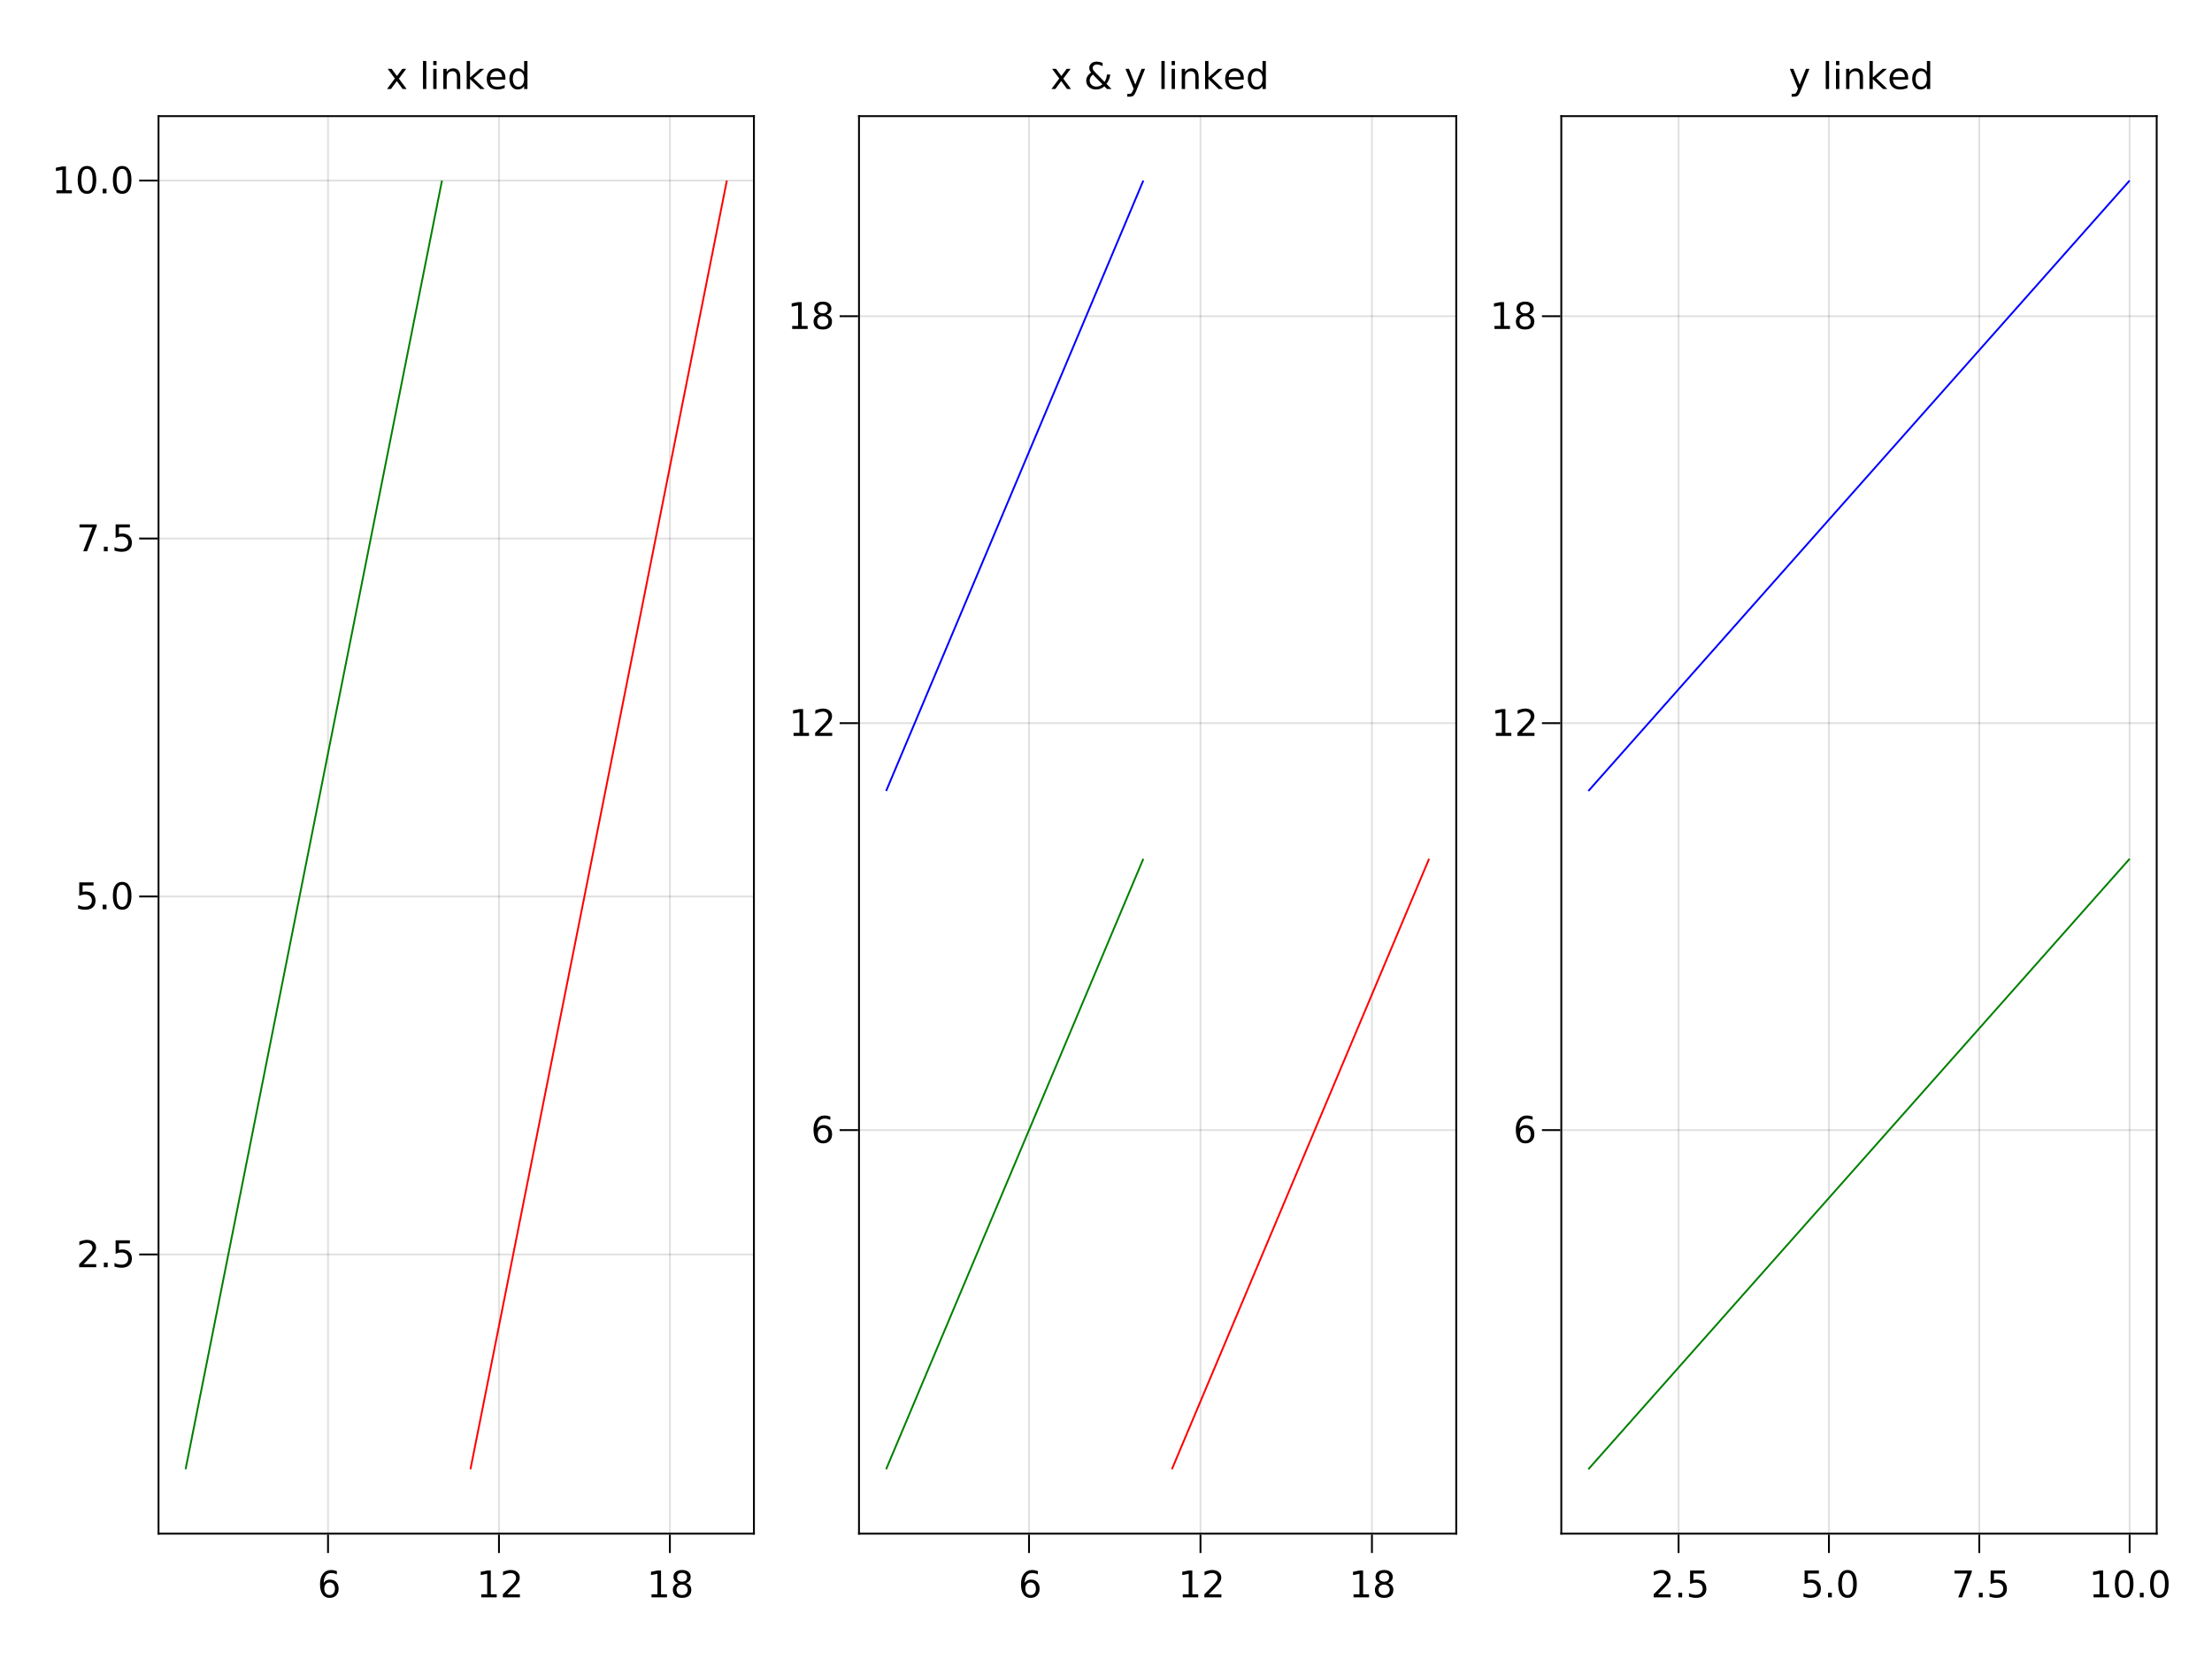 <?xml version="1.0" encoding="UTF-8"?>
<svg xmlns="http://www.w3.org/2000/svg" xmlns:xlink="http://www.w3.org/1999/xlink" width="1200pt" height="900pt" viewBox="0 0 1200 900" version="1.1">
<defs>
<g>
<symbol overflow="visible" id="glyph0-0">
<path style="stroke:none;" d="M 1 3.531 L 1 -14.109 L 11 -14.109 L 11 3.531 Z M 2.125 2.422 L 9.891 2.422 L 9.891 -12.984 L 2.125 -12.984 Z M 2.125 2.422 "/>
</symbol>
<symbol overflow="visible" id="glyph0-1">
<path style="stroke:none;" d="M 6.609 -8.078 C 5.723 -8.078 5.02 -7.773 4.5 -7.172 C 3.977 -6.566 3.719 -5.734 3.719 -4.672 C 3.719 -3.629 3.977 -2.801 4.5 -2.188 C 5.02 -1.582 5.723 -1.281 6.609 -1.281 C 7.492 -1.281 8.191 -1.582 8.703 -2.188 C 9.223 -2.801 9.484 -3.629 9.484 -4.672 C 9.484 -5.734 9.223 -6.566 8.703 -7.172 C 8.191 -7.773 7.492 -8.078 6.609 -8.078 Z M 10.516 -14.266 L 10.516 -12.469 C 10.023 -12.695 9.523 -12.875 9.016 -13 C 8.516 -13.125 8.016 -13.188 7.516 -13.188 C 6.211 -13.188 5.219 -12.742 4.531 -11.859 C 3.844 -10.984 3.453 -9.656 3.359 -7.875 C 3.742 -8.445 4.223 -8.883 4.797 -9.188 C 5.379 -9.488 6.02 -9.641 6.719 -9.641 C 8.188 -9.641 9.344 -9.191 10.188 -8.297 C 11.039 -7.41 11.469 -6.203 11.469 -4.672 C 11.469 -3.18 11.023 -1.984 10.141 -1.078 C 9.254 -0.172 8.078 0.281 6.609 0.281 C 4.922 0.281 3.629 -0.363 2.734 -1.656 C 1.836 -2.945 1.391 -4.82 1.391 -7.281 C 1.391 -9.582 1.938 -11.414 3.031 -12.781 C 4.125 -14.156 5.594 -14.844 7.438 -14.844 C 7.938 -14.844 8.438 -14.789 8.938 -14.688 C 9.445 -14.594 9.973 -14.453 10.516 -14.266 Z M 10.516 -14.266 "/>
</symbol>
<symbol overflow="visible" id="glyph0-2">
<path style="stroke:none;" d="M 2.484 -1.656 L 5.703 -1.656 L 5.703 -12.781 L 2.203 -12.078 L 2.203 -13.875 L 5.688 -14.578 L 7.656 -14.578 L 7.656 -1.656 L 10.875 -1.656 L 10.875 0 L 2.484 0 Z M 2.484 -1.656 "/>
</symbol>
<symbol overflow="visible" id="glyph0-3">
<path style="stroke:none;" d="M 3.844 -1.656 L 10.719 -1.656 L 10.719 0 L 1.469 0 L 1.469 -1.656 C 2.219 -2.438 3.238 -3.477 4.531 -4.781 C 5.82 -6.082 6.633 -6.926 6.969 -7.312 C 7.594 -8.02 8.031 -8.617 8.281 -9.109 C 8.531 -9.598 8.656 -10.082 8.656 -10.562 C 8.656 -11.332 8.383 -11.961 7.844 -12.453 C 7.301 -12.941 6.594 -13.188 5.719 -13.188 C 5.102 -13.188 4.453 -13.078 3.766 -12.859 C 3.078 -12.648 2.344 -12.328 1.562 -11.891 L 1.562 -13.875 C 2.352 -14.195 3.094 -14.438 3.781 -14.594 C 4.477 -14.758 5.113 -14.844 5.688 -14.844 C 7.195 -14.844 8.398 -14.461 9.297 -13.703 C 10.191 -12.953 10.641 -11.945 10.641 -10.688 C 10.641 -10.082 10.523 -9.508 10.297 -8.969 C 10.078 -8.438 9.672 -7.805 9.078 -7.078 C 8.922 -6.891 8.406 -6.344 7.531 -5.438 C 6.656 -4.539 5.426 -3.281 3.844 -1.656 Z M 3.844 -1.656 "/>
</symbol>
<symbol overflow="visible" id="glyph0-4">
<path style="stroke:none;" d="M 6.359 -6.922 C 5.422 -6.922 4.68 -6.672 4.141 -6.172 C 3.609 -5.672 3.344 -4.984 3.344 -4.109 C 3.344 -3.223 3.609 -2.531 4.141 -2.031 C 4.68 -1.531 5.422 -1.281 6.359 -1.281 C 7.297 -1.281 8.035 -1.531 8.578 -2.031 C 9.117 -2.539 9.391 -3.234 9.391 -4.109 C 9.391 -4.984 9.117 -5.672 8.578 -6.172 C 8.047 -6.672 7.305 -6.922 6.359 -6.922 Z M 4.391 -7.766 C 3.535 -7.973 2.875 -8.363 2.406 -8.938 C 1.938 -9.52 1.703 -10.227 1.703 -11.062 C 1.703 -12.227 2.113 -13.148 2.938 -13.828 C 3.77 -14.504 4.91 -14.844 6.359 -14.844 C 7.805 -14.844 8.941 -14.504 9.766 -13.828 C 10.598 -13.148 11.016 -12.227 11.016 -11.062 C 11.016 -10.227 10.773 -9.52 10.297 -8.938 C 9.828 -8.363 9.176 -7.973 8.344 -7.766 C 9.289 -7.547 10.031 -7.113 10.562 -6.469 C 11.094 -5.82 11.359 -5.035 11.359 -4.109 C 11.359 -2.691 10.926 -1.602 10.062 -0.844 C 9.195 -0.094 7.961 0.281 6.359 0.281 C 4.754 0.281 3.52 -0.094 2.656 -0.844 C 1.789 -1.602 1.359 -2.691 1.359 -4.109 C 1.359 -5.035 1.625 -5.82 2.156 -6.469 C 2.688 -7.113 3.43 -7.547 4.391 -7.766 Z M 3.656 -10.875 C 3.656 -10.125 3.891 -9.535 4.359 -9.109 C 4.836 -8.691 5.504 -8.484 6.359 -8.484 C 7.203 -8.484 7.863 -8.691 8.344 -9.109 C 8.82 -9.535 9.062 -10.125 9.062 -10.875 C 9.062 -11.633 8.82 -12.223 8.344 -12.641 C 7.863 -13.066 7.203 -13.281 6.359 -13.281 C 5.504 -13.281 4.836 -13.066 4.359 -12.641 C 3.891 -12.223 3.656 -11.633 3.656 -10.875 Z M 3.656 -10.875 "/>
</symbol>
<symbol overflow="visible" id="glyph0-5">
<path style="stroke:none;" d="M 2.141 -2.484 L 4.203 -2.484 L 4.203 0 L 2.141 0 Z M 2.141 -2.484 "/>
</symbol>
<symbol overflow="visible" id="glyph0-6">
<path style="stroke:none;" d="M 2.156 -14.578 L 9.906 -14.578 L 9.906 -12.922 L 3.969 -12.922 L 3.969 -9.344 C 4.25 -9.445 4.531 -9.52 4.812 -9.562 C 5.102 -9.613 5.395 -9.641 5.688 -9.641 C 7.312 -9.641 8.598 -9.191 9.547 -8.297 C 10.504 -7.41 10.984 -6.203 10.984 -4.672 C 10.984 -3.109 10.492 -1.891 9.516 -1.016 C 8.535 -0.148 7.156 0.281 5.375 0.281 C 4.77 0.281 4.148 0.227 3.516 0.125 C 2.879 0.02 2.223 -0.133 1.547 -0.344 L 1.547 -2.328 C 2.129 -2.004 2.734 -1.766 3.359 -1.609 C 3.984 -1.453 4.645 -1.375 5.344 -1.375 C 6.469 -1.375 7.359 -1.672 8.016 -2.266 C 8.672 -2.859 9 -3.66 9 -4.672 C 9 -5.691 8.672 -6.5 8.016 -7.094 C 7.359 -7.688 6.469 -7.984 5.344 -7.984 C 4.812 -7.984 4.285 -7.922 3.766 -7.797 C 3.242 -7.68 2.707 -7.5 2.156 -7.25 Z M 2.156 -14.578 "/>
</symbol>
<symbol overflow="visible" id="glyph0-7">
<path style="stroke:none;" d="M 6.359 -13.281 C 5.336 -13.281 4.57 -12.781 4.062 -11.781 C 3.551 -10.781 3.297 -9.281 3.297 -7.281 C 3.297 -5.281 3.551 -3.781 4.062 -2.781 C 4.57 -1.781 5.336 -1.281 6.359 -1.281 C 7.379 -1.281 8.145 -1.781 8.656 -2.781 C 9.164 -3.781 9.422 -5.281 9.422 -7.281 C 9.422 -9.281 9.164 -10.781 8.656 -11.781 C 8.145 -12.781 7.379 -13.281 6.359 -13.281 Z M 6.359 -14.844 C 7.992 -14.844 9.238 -14.195 10.094 -12.906 C 10.957 -11.613 11.391 -9.738 11.391 -7.281 C 11.391 -4.82 10.957 -2.945 10.094 -1.656 C 9.238 -0.363 7.992 0.281 6.359 0.281 C 4.723 0.281 3.473 -0.363 2.609 -1.656 C 1.742 -2.945 1.312 -4.82 1.312 -7.281 C 1.312 -9.738 1.742 -11.613 2.609 -12.906 C 3.473 -14.195 4.723 -14.844 6.359 -14.844 Z M 6.359 -14.844 "/>
</symbol>
<symbol overflow="visible" id="glyph0-8">
<path style="stroke:none;" d="M 1.641 -14.578 L 11.016 -14.578 L 11.016 -13.734 L 5.719 0 L 3.656 0 L 8.641 -12.922 L 1.641 -12.922 Z M 1.641 -14.578 "/>
</symbol>
<symbol overflow="visible" id="glyph0-9">
<path style="stroke:none;" d="M 10.984 -10.938 L 7.016 -5.609 L 11.188 0 L 9.062 0 L 5.875 -4.297 L 2.703 0 L 0.578 0 L 4.828 -5.719 L 0.938 -10.938 L 3.062 -10.938 L 5.953 -7.047 L 8.859 -10.938 Z M 10.984 -10.938 "/>
</symbol>
<symbol overflow="visible" id="glyph0-10">
<path style="stroke:none;" d=""/>
</symbol>
<symbol overflow="visible" id="glyph0-11">
<path style="stroke:none;" d="M 1.891 -15.203 L 3.688 -15.203 L 3.688 0 L 1.891 0 Z M 1.891 -15.203 "/>
</symbol>
<symbol overflow="visible" id="glyph0-12">
<path style="stroke:none;" d="M 1.891 -10.938 L 3.688 -10.938 L 3.688 0 L 1.891 0 Z M 1.891 -15.203 L 3.688 -15.203 L 3.688 -12.922 L 1.891 -12.922 Z M 1.891 -15.203 "/>
</symbol>
<symbol overflow="visible" id="glyph0-13">
<path style="stroke:none;" d="M 10.984 -6.609 L 10.984 0 L 9.188 0 L 9.188 -6.547 C 9.188 -7.578 8.984 -8.348 8.578 -8.859 C 8.172 -9.379 7.566 -9.641 6.766 -9.641 C 5.785 -9.641 5.016 -9.328 4.453 -8.703 C 3.898 -8.086 3.625 -7.25 3.625 -6.188 L 3.625 0 L 1.812 0 L 1.812 -10.938 L 3.625 -10.938 L 3.625 -9.234 C 4.051 -9.891 4.555 -10.379 5.141 -10.703 C 5.723 -11.035 6.395 -11.203 7.156 -11.203 C 8.414 -11.203 9.367 -10.812 10.016 -10.031 C 10.66 -9.258 10.984 -8.117 10.984 -6.609 Z M 10.984 -6.609 "/>
</symbol>
<symbol overflow="visible" id="glyph0-14">
<path style="stroke:none;" d="M 1.812 -15.203 L 3.625 -15.203 L 3.625 -6.219 L 8.984 -10.938 L 11.281 -10.938 L 5.484 -5.828 L 11.531 0 L 9.188 0 L 3.625 -5.344 L 3.625 0 L 1.812 0 Z M 1.812 -15.203 "/>
</symbol>
<symbol overflow="visible" id="glyph0-15">
<path style="stroke:none;" d="M 11.234 -5.922 L 11.234 -5.047 L 2.984 -5.047 C 3.055 -3.805 3.426 -2.859 4.094 -2.203 C 4.758 -1.555 5.691 -1.234 6.891 -1.234 C 7.578 -1.234 8.242 -1.316 8.891 -1.484 C 9.535 -1.66 10.18 -1.914 10.828 -2.25 L 10.828 -0.562 C 10.18 -0.281 9.52 -0.07 8.844 0.062 C 8.164 0.207 7.477 0.281 6.781 0.281 C 5.031 0.281 3.645 -0.223 2.625 -1.234 C 1.613 -2.254 1.109 -3.629 1.109 -5.359 C 1.109 -7.148 1.586 -8.57 2.547 -9.625 C 3.516 -10.676 4.82 -11.203 6.469 -11.203 C 7.938 -11.203 9.098 -10.727 9.953 -9.781 C 10.805 -8.832 11.234 -7.547 11.234 -5.922 Z M 9.438 -6.453 C 9.426 -7.43 9.148 -8.211 8.609 -8.797 C 8.078 -9.379 7.367 -9.672 6.484 -9.672 C 5.484 -9.672 4.68 -9.391 4.078 -8.828 C 3.473 -8.266 3.125 -7.469 3.031 -6.438 Z M 9.438 -6.453 "/>
</symbol>
<symbol overflow="visible" id="glyph0-16">
<path style="stroke:none;" d="M 9.078 -9.281 L 9.078 -15.203 L 10.875 -15.203 L 10.875 0 L 9.078 0 L 9.078 -1.641 C 8.703 -0.992 8.223 -0.508 7.641 -0.188 C 7.066 0.125 6.379 0.281 5.578 0.281 C 4.254 0.281 3.176 -0.242 2.344 -1.297 C 1.52 -2.348 1.109 -3.734 1.109 -5.453 C 1.109 -7.172 1.52 -8.555 2.344 -9.609 C 3.176 -10.672 4.254 -11.203 5.578 -11.203 C 6.379 -11.203 7.066 -11.039 7.641 -10.719 C 8.223 -10.406 8.703 -9.926 9.078 -9.281 Z M 2.953 -5.453 C 2.953 -4.141 3.223 -3.102 3.766 -2.344 C 4.316 -1.594 5.066 -1.219 6.016 -1.219 C 6.961 -1.219 7.707 -1.594 8.25 -2.344 C 8.801 -3.102 9.078 -4.141 9.078 -5.453 C 9.078 -6.773 8.801 -7.812 8.25 -8.562 C 7.707 -9.32 6.961 -9.703 6.016 -9.703 C 5.066 -9.703 4.316 -9.32 3.766 -8.562 C 3.223 -7.812 2.953 -6.773 2.953 -5.453 Z M 2.953 -5.453 "/>
</symbol>
<symbol overflow="visible" id="glyph0-17">
<path style="stroke:none;" d="M 4.859 -7.844 C 4.266 -7.312 3.828 -6.785 3.547 -6.266 C 3.273 -5.742 3.141 -5.195 3.141 -4.625 C 3.141 -3.664 3.484 -2.867 4.172 -2.234 C 4.867 -1.609 5.738 -1.297 6.781 -1.297 C 7.395 -1.297 7.973 -1.398 8.516 -1.609 C 9.055 -1.816 9.566 -2.129 10.047 -2.547 Z M 6.234 -8.938 L 11.203 -3.859 C 11.586 -4.441 11.883 -5.062 12.094 -5.719 C 12.312 -6.375 12.441 -7.078 12.484 -7.828 L 14.297 -7.828 C 14.223 -6.961 14.016 -6.109 13.672 -5.266 C 13.336 -4.43 12.863 -3.602 12.25 -2.781 L 14.984 0 L 12.516 0 L 11.125 -1.438 C 10.445 -0.852 9.734 -0.422 8.984 -0.141 C 8.242 0.141 7.453 0.281 6.609 0.281 C 5.035 0.281 3.75 -0.164 2.75 -1.062 C 1.758 -1.957 1.266 -3.102 1.266 -4.5 C 1.266 -5.332 1.477 -6.113 1.906 -6.844 C 2.344 -7.582 3 -8.273 3.875 -8.922 C 3.562 -9.328 3.32 -9.734 3.156 -10.141 C 3 -10.547 2.922 -10.945 2.922 -11.344 C 2.922 -12.395 3.281 -13.238 4 -13.875 C 4.727 -14.52 5.691 -14.844 6.891 -14.844 C 7.43 -14.844 7.969 -14.785 8.5 -14.672 C 9.039 -14.555 9.586 -14.379 10.141 -14.141 L 10.141 -12.359 C 9.566 -12.672 9.023 -12.906 8.516 -13.062 C 8.004 -13.219 7.523 -13.297 7.078 -13.297 C 6.398 -13.297 5.848 -13.113 5.422 -12.75 C 4.992 -12.395 4.781 -11.93 4.781 -11.359 C 4.781 -11.023 4.875 -10.691 5.062 -10.359 C 5.258 -10.023 5.648 -9.551 6.234 -8.938 Z M 6.234 -8.938 "/>
</symbol>
<symbol overflow="visible" id="glyph0-18">
<path style="stroke:none;" d="M 6.438 1.016 C 5.926 2.316 5.43 3.164 4.953 3.562 C 4.473 3.957 3.828 4.156 3.016 4.156 L 1.578 4.156 L 1.578 2.656 L 2.641 2.656 C 3.129 2.656 3.508 2.535 3.781 2.297 C 4.062 2.066 4.367 1.516 4.703 0.641 L 5.016 -0.172 L 0.594 -10.938 L 2.5 -10.938 L 5.922 -2.391 L 9.344 -10.938 L 11.234 -10.938 Z M 6.438 1.016 "/>
</symbol>
</g>
</defs>
<g id="surface37954">
<rect x="0" y="0" width="1200" height="900" style="fill:rgb(100%,100%,100%);fill-opacity:1;stroke:none;"/>
<path style=" stroke:none;fill-rule:nonzero;fill:rgb(100%,100%,100%);fill-opacity:1;" d="M 86 832 L 409 832 L 409 63 L 86 63 Z M 86 832 "/>
<path style=" stroke:none;fill-rule:nonzero;fill:rgb(100%,100%,100%);fill-opacity:1;" d="M 466 832 L 790 832 L 790 63 L 466 63 Z M 466 832 "/>
<path style=" stroke:none;fill-rule:nonzero;fill:rgb(100%,100%,100%);fill-opacity:1;" d="M 847 832 L 1170 832 L 1170 63 L 847 63 Z M 847 832 "/>
<path style="fill:none;stroke-width:1;stroke-linecap:butt;stroke-linejoin:miter;stroke:rgb(0%,0%,0%);stroke-opacity:0.12;stroke-miterlimit:10;" d="M 177.953 832 L 177.953 63 M 270.684 832 L 270.684 63 M 363.41 832 L 363.41 63 "/>
<path style="fill:none;stroke-width:1;stroke-linecap:butt;stroke-linejoin:miter;stroke:rgb(0%,0%,0%);stroke-opacity:0.12;stroke-miterlimit:10;" d="M 86 680.531 L 409 680.531 M 86 486.34 L 409 486.34 M 86 292.145 L 409 292.145 M 86 97.953 L 409 97.953 "/>
<path style="fill:none;stroke-width:1;stroke-linecap:butt;stroke-linejoin:miter;stroke:rgb(0%,0%,0%);stroke-opacity:0.12;stroke-miterlimit:10;" d="M 558.238 832 L 558.238 63 M 651.254 832 L 651.254 63 M 744.27 832 L 744.27 63 "/>
<path style="fill:none;stroke-width:1;stroke-linecap:butt;stroke-linejoin:miter;stroke:rgb(0%,0%,0%);stroke-opacity:0.12;stroke-miterlimit:10;" d="M 466 613.074 L 790 613.074 M 466 392.309 L 790 392.309 M 466 171.543 L 790 171.543 "/>
<path style="fill:none;stroke-width:1;stroke-linecap:butt;stroke-linejoin:miter;stroke:rgb(0%,0%,0%);stroke-opacity:0.12;stroke-miterlimit:10;" d="M 910.621 832 L 910.621 63 M 992.188 832 L 992.188 63 M 1073.754 832 L 1073.754 63 M 1155.316 832 L 1155.316 63 "/>
<path style="fill:none;stroke-width:1;stroke-linecap:butt;stroke-linejoin:miter;stroke:rgb(0%,0%,0%);stroke-opacity:0.12;stroke-miterlimit:10;" d="M 847 613.074 L 1170 613.074 M 847 392.309 L 1170 392.309 M 847 171.543 L 1170 171.543 "/>
<g style="fill:rgb(0%,0%,0%);fill-opacity:1;">
  <use xlink:href="#glyph0-1" x="172.223" y="866.562"/>
</g>
<g style="fill:rgb(0%,0%,0%);fill-opacity:1;">
  <use xlink:href="#glyph0-2" x="258.594" y="866.562"/>
</g>
<g style="fill:rgb(0%,0%,0%);fill-opacity:1;">
  <use xlink:href="#glyph0-3" x="271.316" y="866.562"/>
</g>
<g style="fill:rgb(0%,0%,0%);fill-opacity:1;">
  <use xlink:href="#glyph0-2" x="350.949" y="866.562"/>
</g>
<g style="fill:rgb(0%,0%,0%);fill-opacity:1;">
  <use xlink:href="#glyph0-4" x="363.672" y="866.562"/>
</g>
<g style="fill:rgb(0%,0%,0%);fill-opacity:1;">
  <use xlink:href="#glyph0-3" x="41.484" y="687.453"/>
</g>
<g style="fill:rgb(0%,0%,0%);fill-opacity:1;">
  <use xlink:href="#glyph0-5" x="54.207" y="687.453"/>
</g>
<g style="fill:rgb(0%,0%,0%);fill-opacity:1;">
  <use xlink:href="#glyph0-6" x="60.566" y="687.453"/>
</g>
<g style="fill:rgb(0%,0%,0%);fill-opacity:1;">
  <use xlink:href="#glyph0-6" x="40.84" y="493.262"/>
</g>
<g style="fill:rgb(0%,0%,0%);fill-opacity:1;">
  <use xlink:href="#glyph0-5" x="53.566" y="493.262"/>
</g>
<g style="fill:rgb(0%,0%,0%);fill-opacity:1;">
  <use xlink:href="#glyph0-7" x="59.922" y="493.262"/>
</g>
<g style="fill:rgb(0%,0%,0%);fill-opacity:1;">
  <use xlink:href="#glyph0-8" x="41.484" y="299.07"/>
</g>
<g style="fill:rgb(0%,0%,0%);fill-opacity:1;">
  <use xlink:href="#glyph0-5" x="54.207" y="299.07"/>
</g>
<g style="fill:rgb(0%,0%,0%);fill-opacity:1;">
  <use xlink:href="#glyph0-6" x="60.566" y="299.07"/>
</g>
<g style="fill:rgb(0%,0%,0%);fill-opacity:1;">
  <use xlink:href="#glyph0-2" x="28.117" y="104.879"/>
</g>
<g style="fill:rgb(0%,0%,0%);fill-opacity:1;">
  <use xlink:href="#glyph0-7" x="40.84" y="104.879"/>
</g>
<g style="fill:rgb(0%,0%,0%);fill-opacity:1;">
  <use xlink:href="#glyph0-5" x="53.566" y="104.879"/>
</g>
<g style="fill:rgb(0%,0%,0%);fill-opacity:1;">
  <use xlink:href="#glyph0-7" x="59.922" y="104.879"/>
</g>
<g style="fill:rgb(0%,0%,0%);fill-opacity:1;">
  <use xlink:href="#glyph0-9" x="209.391" y="48.281"/>
</g>
<g style="fill:rgb(0%,0%,0%);fill-opacity:1;">
  <use xlink:href="#glyph0-10" x="221.227" y="48.281"/>
</g>
<g style="fill:rgb(0%,0%,0%);fill-opacity:1;">
  <use xlink:href="#glyph0-11" x="227.582" y="48.281"/>
</g>
<g style="fill:rgb(0%,0%,0%);fill-opacity:1;">
  <use xlink:href="#glyph0-12" x="233.141" y="48.281"/>
</g>
<g style="fill:rgb(0%,0%,0%);fill-opacity:1;">
  <use xlink:href="#glyph0-13" x="238.695" y="48.281"/>
</g>
<g style="fill:rgb(0%,0%,0%);fill-opacity:1;">
  <use xlink:href="#glyph0-14" x="251.371" y="48.281"/>
</g>
<g style="fill:rgb(0%,0%,0%);fill-opacity:1;">
  <use xlink:href="#glyph0-15" x="262.953" y="48.281"/>
</g>
<g style="fill:rgb(0%,0%,0%);fill-opacity:1;">
  <use xlink:href="#glyph0-16" x="275.258" y="48.281"/>
</g>
<g style="fill:rgb(0%,0%,0%);fill-opacity:1;">
  <use xlink:href="#glyph0-1" x="552.508" y="866.562"/>
</g>
<g style="fill:rgb(0%,0%,0%);fill-opacity:1;">
  <use xlink:href="#glyph0-2" x="639.164" y="866.562"/>
</g>
<g style="fill:rgb(0%,0%,0%);fill-opacity:1;">
  <use xlink:href="#glyph0-3" x="651.887" y="866.562"/>
</g>
<g style="fill:rgb(0%,0%,0%);fill-opacity:1;">
  <use xlink:href="#glyph0-2" x="731.809" y="866.562"/>
</g>
<g style="fill:rgb(0%,0%,0%);fill-opacity:1;">
  <use xlink:href="#glyph0-4" x="744.531" y="866.562"/>
</g>
<g style="fill:rgb(0%,0%,0%);fill-opacity:1;">
  <use xlink:href="#glyph0-1" x="439.934" y="619.996"/>
</g>
<g style="fill:rgb(0%,0%,0%);fill-opacity:1;">
  <use xlink:href="#glyph0-2" x="428.016" y="399.234"/>
</g>
<g style="fill:rgb(0%,0%,0%);fill-opacity:1;">
  <use xlink:href="#glyph0-3" x="440.742" y="399.234"/>
</g>
<g style="fill:rgb(0%,0%,0%);fill-opacity:1;">
  <use xlink:href="#glyph0-2" x="427.273" y="178.469"/>
</g>
<g style="fill:rgb(0%,0%,0%);fill-opacity:1;">
  <use xlink:href="#glyph0-4" x="440" y="178.469"/>
</g>
<g style="fill:rgb(0%,0%,0%);fill-opacity:1;">
  <use xlink:href="#glyph0-9" x="569.816" y="48.281"/>
</g>
<g style="fill:rgb(0%,0%,0%);fill-opacity:1;">
  <use xlink:href="#glyph0-10" x="581.652" y="48.281"/>
</g>
<g style="fill:rgb(0%,0%,0%);fill-opacity:1;">
  <use xlink:href="#glyph0-17" x="588.008" y="48.281"/>
</g>
<g style="fill:rgb(0%,0%,0%);fill-opacity:1;">
  <use xlink:href="#glyph0-10" x="603.605" y="48.281"/>
</g>
<g style="fill:rgb(0%,0%,0%);fill-opacity:1;">
  <use xlink:href="#glyph0-18" x="609.965" y="48.281"/>
</g>
<g style="fill:rgb(0%,0%,0%);fill-opacity:1;">
  <use xlink:href="#glyph0-10" x="621.797" y="48.281"/>
</g>
<g style="fill:rgb(0%,0%,0%);fill-opacity:1;">
  <use xlink:href="#glyph0-11" x="628.156" y="48.281"/>
</g>
<g style="fill:rgb(0%,0%,0%);fill-opacity:1;">
  <use xlink:href="#glyph0-12" x="633.715" y="48.281"/>
</g>
<g style="fill:rgb(0%,0%,0%);fill-opacity:1;">
  <use xlink:href="#glyph0-13" x="639.27" y="48.281"/>
</g>
<g style="fill:rgb(0%,0%,0%);fill-opacity:1;">
  <use xlink:href="#glyph0-14" x="651.945" y="48.281"/>
</g>
<g style="fill:rgb(0%,0%,0%);fill-opacity:1;">
  <use xlink:href="#glyph0-15" x="663.527" y="48.281"/>
</g>
<g style="fill:rgb(0%,0%,0%);fill-opacity:1;">
  <use xlink:href="#glyph0-16" x="675.832" y="48.281"/>
</g>
<g style="fill:rgb(0%,0%,0%);fill-opacity:1;">
  <use xlink:href="#glyph0-3" x="895.633" y="866.562"/>
</g>
<g style="fill:rgb(0%,0%,0%);fill-opacity:1;">
  <use xlink:href="#glyph0-5" x="908.355" y="866.562"/>
</g>
<g style="fill:rgb(0%,0%,0%);fill-opacity:1;">
  <use xlink:href="#glyph0-6" x="914.715" y="866.562"/>
</g>
<g style="fill:rgb(0%,0%,0%);fill-opacity:1;">
  <use xlink:href="#glyph0-6" x="976.836" y="866.562"/>
</g>
<g style="fill:rgb(0%,0%,0%);fill-opacity:1;">
  <use xlink:href="#glyph0-5" x="989.559" y="866.562"/>
</g>
<g style="fill:rgb(0%,0%,0%);fill-opacity:1;">
  <use xlink:href="#glyph0-7" x="995.918" y="866.562"/>
</g>
<g style="fill:rgb(0%,0%,0%);fill-opacity:1;">
  <use xlink:href="#glyph0-8" x="1058.676" y="866.562"/>
</g>
<g style="fill:rgb(0%,0%,0%);fill-opacity:1;">
  <use xlink:href="#glyph0-5" x="1071.398" y="866.562"/>
</g>
<g style="fill:rgb(0%,0%,0%);fill-opacity:1;">
  <use xlink:href="#glyph0-6" x="1077.758" y="866.562"/>
</g>
<g style="fill:rgb(0%,0%,0%);fill-opacity:1;">
  <use xlink:href="#glyph0-2" x="1133.277" y="866.562"/>
</g>
<g style="fill:rgb(0%,0%,0%);fill-opacity:1;">
  <use xlink:href="#glyph0-7" x="1146" y="866.562"/>
</g>
<g style="fill:rgb(0%,0%,0%);fill-opacity:1;">
  <use xlink:href="#glyph0-5" x="1158.727" y="866.562"/>
</g>
<g style="fill:rgb(0%,0%,0%);fill-opacity:1;">
  <use xlink:href="#glyph0-7" x="1165.082" y="866.562"/>
</g>
<g style="fill:rgb(0%,0%,0%);fill-opacity:1;">
  <use xlink:href="#glyph0-1" x="820.93" y="619.996"/>
</g>
<g style="fill:rgb(0%,0%,0%);fill-opacity:1;">
  <use xlink:href="#glyph0-2" x="809.02" y="399.234"/>
</g>
<g style="fill:rgb(0%,0%,0%);fill-opacity:1;">
  <use xlink:href="#glyph0-3" x="821.742" y="399.234"/>
</g>
<g style="fill:rgb(0%,0%,0%);fill-opacity:1;">
  <use xlink:href="#glyph0-2" x="808.273" y="178.469"/>
</g>
<g style="fill:rgb(0%,0%,0%);fill-opacity:1;">
  <use xlink:href="#glyph0-4" x="821" y="178.469"/>
</g>
<g style="fill:rgb(0%,0%,0%);fill-opacity:1;">
  <use xlink:href="#glyph0-18" x="970.379" y="48.281"/>
</g>
<g style="fill:rgb(0%,0%,0%);fill-opacity:1;">
  <use xlink:href="#glyph0-10" x="982.215" y="48.281"/>
</g>
<g style="fill:rgb(0%,0%,0%);fill-opacity:1;">
  <use xlink:href="#glyph0-11" x="988.574" y="48.281"/>
</g>
<g style="fill:rgb(0%,0%,0%);fill-opacity:1;">
  <use xlink:href="#glyph0-12" x="994.129" y="48.281"/>
</g>
<g style="fill:rgb(0%,0%,0%);fill-opacity:1;">
  <use xlink:href="#glyph0-13" x="999.688" y="48.281"/>
</g>
<g style="fill:rgb(0%,0%,0%);fill-opacity:1;">
  <use xlink:href="#glyph0-14" x="1012.363" y="48.281"/>
</g>
<g style="fill:rgb(0%,0%,0%);fill-opacity:1;">
  <use xlink:href="#glyph0-15" x="1023.945" y="48.281"/>
</g>
<g style="fill:rgb(0%,0%,0%);fill-opacity:1;">
  <use xlink:href="#glyph0-16" x="1036.25" y="48.281"/>
</g>
<path style="fill:none;stroke-width:1;stroke-linecap:butt;stroke-linejoin:miter;stroke:rgb(0%,50.196%,0%);stroke-opacity:1;stroke-miterlimit:10;" d="M 100.684 797.047 L 116.137 719.367 L 131.59 641.691 L 147.047 564.016 L 162.5 486.34 L 177.953 408.66 L 193.41 330.984 L 224.316 175.633 L 239.773 97.953 "/>
<path style="fill:none;stroke-width:1;stroke-linecap:butt;stroke-linejoin:miter;stroke:rgb(100%,0%,0%);stroke-opacity:1;stroke-miterlimit:10;" d="M 255.227 797.047 L 270.684 719.367 L 301.59 564.016 L 317.047 486.34 L 332.5 408.66 L 347.953 330.984 L 363.41 253.309 L 378.863 175.633 L 394.316 97.953 "/>
<path style="fill:none;stroke-width:1;stroke-linecap:butt;stroke-linejoin:miter;stroke:rgb(0%,50.196%,0%);stroke-opacity:1;stroke-miterlimit:10;" d="M 480.727 797.047 L 496.23 760.25 L 511.73 723.457 L 527.234 686.664 L 542.738 649.867 L 558.238 613.074 L 573.742 576.281 L 589.242 539.484 L 620.25 465.898 "/>
<path style="fill:none;stroke-width:1;stroke-linecap:butt;stroke-linejoin:miter;stroke:rgb(0%,0%,100%);stroke-opacity:1;stroke-miterlimit:10;" d="M 480.727 429.102 L 496.23 392.309 L 511.73 355.516 L 527.234 318.719 L 542.738 281.926 L 558.238 245.133 L 573.742 208.336 L 589.242 171.543 L 604.746 134.75 L 620.25 97.953 "/>
<path style="fill:none;stroke-width:1;stroke-linecap:butt;stroke-linejoin:miter;stroke:rgb(100%,0%,0%);stroke-opacity:1;stroke-miterlimit:10;" d="M 635.75 797.047 L 651.254 760.25 L 666.758 723.457 L 682.258 686.664 L 697.762 649.867 L 713.262 613.074 L 728.766 576.281 L 744.27 539.484 L 759.77 502.691 L 775.273 465.898 "/>
<path style="fill:none;stroke-width:1;stroke-linecap:butt;stroke-linejoin:miter;stroke:rgb(0%,50.196%,0%);stroke-opacity:1;stroke-miterlimit:10;" d="M 861.684 797.047 L 894.309 760.25 L 926.934 723.457 L 959.562 686.664 L 992.188 649.867 L 1057.438 576.281 L 1090.066 539.484 L 1155.316 465.898 "/>
<path style="fill:none;stroke-width:1;stroke-linecap:butt;stroke-linejoin:miter;stroke:rgb(0%,0%,100%);stroke-opacity:1;stroke-miterlimit:10;" d="M 861.684 429.102 L 926.934 355.516 L 959.562 318.719 L 1024.812 245.133 L 1057.438 208.336 L 1090.066 171.543 L 1122.691 134.75 L 1155.316 97.953 "/>
<path style="fill:none;stroke-width:1;stroke-linecap:butt;stroke-linejoin:miter;stroke:rgb(0%,0%,0%);stroke-opacity:1;stroke-miterlimit:10;" d="M 177.953 832.5 L 177.953 842.5 M 270.684 832.5 L 270.684 842.5 M 363.41 832.5 L 363.41 842.5 "/>
<path style="fill:none;stroke-width:1;stroke-linecap:butt;stroke-linejoin:miter;stroke:rgb(0%,0%,0%);stroke-opacity:1;stroke-miterlimit:10;" d="M 85.5 680.531 L 75.5 680.531 M 85.5 486.34 L 75.5 486.34 M 85.5 292.145 L 75.5 292.145 M 85.5 97.953 L 75.5 97.953 "/>
<path style="fill:none;stroke-width:1;stroke-linecap:butt;stroke-linejoin:miter;stroke:rgb(0%,0%,0%);stroke-opacity:1;stroke-miterlimit:10;" d="M 558.238 832.5 L 558.238 842.5 M 651.254 832.5 L 651.254 842.5 M 744.27 832.5 L 744.27 842.5 "/>
<path style="fill:none;stroke-width:1;stroke-linecap:butt;stroke-linejoin:miter;stroke:rgb(0%,0%,0%);stroke-opacity:1;stroke-miterlimit:10;" d="M 465.5 613.074 L 455.5 613.074 M 465.5 392.309 L 455.5 392.309 M 465.5 171.543 L 455.5 171.543 "/>
<path style="fill:none;stroke-width:1;stroke-linecap:butt;stroke-linejoin:miter;stroke:rgb(0%,0%,0%);stroke-opacity:1;stroke-miterlimit:10;" d="M 910.621 832.5 L 910.621 842.5 M 992.188 832.5 L 992.188 842.5 M 1073.754 832.5 L 1073.754 842.5 M 1155.316 832.5 L 1155.316 842.5 "/>
<path style="fill:none;stroke-width:1;stroke-linecap:butt;stroke-linejoin:miter;stroke:rgb(0%,0%,0%);stroke-opacity:1;stroke-miterlimit:10;" d="M 846.5 613.074 L 836.5 613.074 M 846.5 392.309 L 836.5 392.309 M 846.5 171.543 L 836.5 171.543 "/>
<path style="fill:none;stroke-width:1;stroke-linecap:butt;stroke-linejoin:miter;stroke:rgb(0%,0%,0%);stroke-opacity:1;stroke-miterlimit:10;" d="M 85.5 832 L 409.5 832 "/>
<path style="fill:none;stroke-width:1;stroke-linecap:butt;stroke-linejoin:miter;stroke:rgb(0%,0%,0%);stroke-opacity:1;stroke-miterlimit:10;" d="M 86 832.5 L 86 62.5 "/>
<path style="fill:none;stroke-width:1;stroke-linecap:butt;stroke-linejoin:miter;stroke:rgb(0%,0%,0%);stroke-opacity:1;stroke-miterlimit:10;" d="M 85.5 63 L 409.5 63 "/>
<path style="fill:none;stroke-width:1;stroke-linecap:butt;stroke-linejoin:miter;stroke:rgb(0%,0%,0%);stroke-opacity:1;stroke-miterlimit:10;" d="M 409 832.5 L 409 62.5 "/>
<path style="fill:none;stroke-width:1;stroke-linecap:butt;stroke-linejoin:miter;stroke:rgb(0%,0%,0%);stroke-opacity:1;stroke-miterlimit:10;" d="M 465.5 832 L 790.5 832 "/>
<path style="fill:none;stroke-width:1;stroke-linecap:butt;stroke-linejoin:miter;stroke:rgb(0%,0%,0%);stroke-opacity:1;stroke-miterlimit:10;" d="M 466 832.5 L 466 62.5 "/>
<path style="fill:none;stroke-width:1;stroke-linecap:butt;stroke-linejoin:miter;stroke:rgb(0%,0%,0%);stroke-opacity:1;stroke-miterlimit:10;" d="M 465.5 63 L 790.5 63 "/>
<path style="fill:none;stroke-width:1;stroke-linecap:butt;stroke-linejoin:miter;stroke:rgb(0%,0%,0%);stroke-opacity:1;stroke-miterlimit:10;" d="M 790 832.5 L 790 62.5 "/>
<path style="fill:none;stroke-width:1;stroke-linecap:butt;stroke-linejoin:miter;stroke:rgb(0%,0%,0%);stroke-opacity:1;stroke-miterlimit:10;" d="M 846.5 832 L 1170.5 832 "/>
<path style="fill:none;stroke-width:1;stroke-linecap:butt;stroke-linejoin:miter;stroke:rgb(0%,0%,0%);stroke-opacity:1;stroke-miterlimit:10;" d="M 847 832.5 L 847 62.5 "/>
<path style="fill:none;stroke-width:1;stroke-linecap:butt;stroke-linejoin:miter;stroke:rgb(0%,0%,0%);stroke-opacity:1;stroke-miterlimit:10;" d="M 846.5 63 L 1170.5 63 "/>
<path style="fill:none;stroke-width:1;stroke-linecap:butt;stroke-linejoin:miter;stroke:rgb(0%,0%,0%);stroke-opacity:1;stroke-miterlimit:10;" d="M 1170 832.5 L 1170 62.5 "/>
</g>
</svg>
